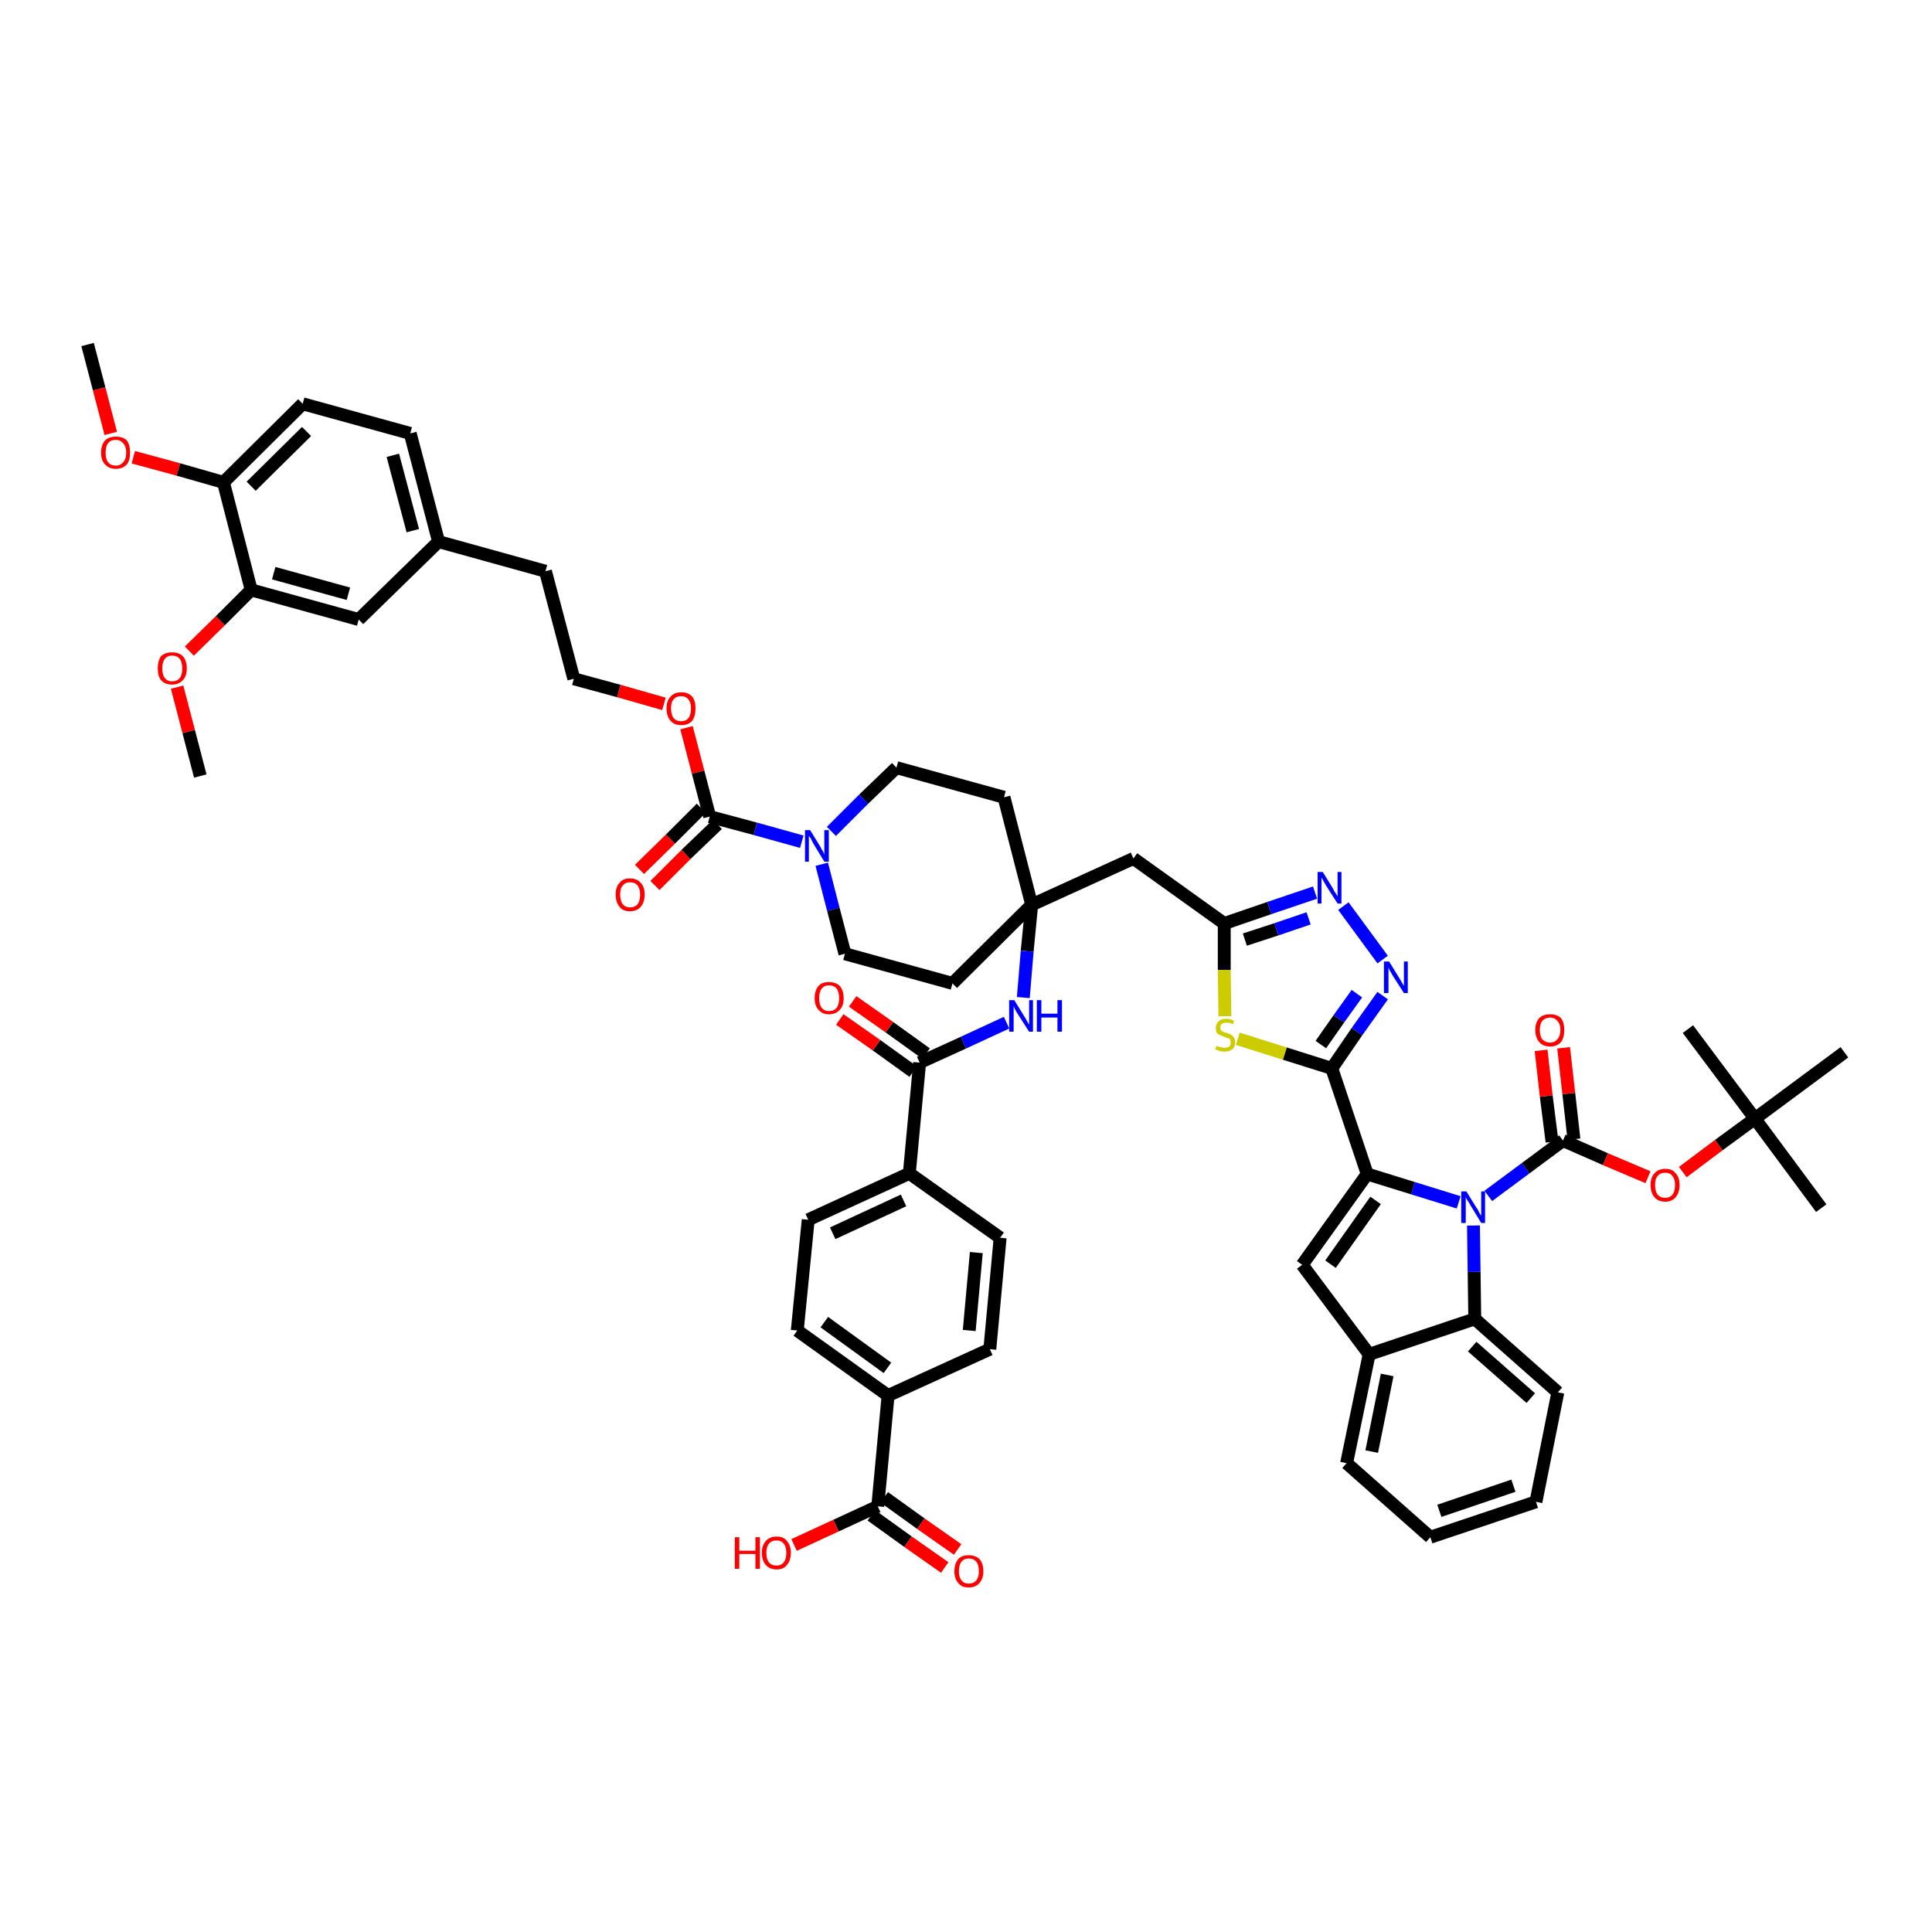<?xml version='1.0' encoding='iso-8859-1'?>
<svg version='1.1' baseProfile='full'
              xmlns='http://www.w3.org/2000/svg'
                      xmlns:rdkit='http://www.rdkit.org/xml'
                      xmlns:xlink='http://www.w3.org/1999/xlink'
                  xml:space='preserve'
width='300px' height='300px' viewBox='0 0 300 300'>
<!-- END OF HEADER -->
<path class='bond-0 atom-0 atom-1' d='M 13.6,53.5 L 15.4,60.4' style='fill:none;fill-rule:evenodd;stroke:#000000;stroke-width:2.0px;stroke-linecap:butt;stroke-linejoin:miter;stroke-opacity:1' />
<path class='bond-0 atom-0 atom-1' d='M 15.4,60.4 L 17.2,67.3' style='fill:none;fill-rule:evenodd;stroke:#FF0000;stroke-width:2.0px;stroke-linecap:butt;stroke-linejoin:miter;stroke-opacity:1' />
<path class='bond-1 atom-1 atom-2' d='M 20.7,71.0 L 27.7,72.9' style='fill:none;fill-rule:evenodd;stroke:#FF0000;stroke-width:2.0px;stroke-linecap:butt;stroke-linejoin:miter;stroke-opacity:1' />
<path class='bond-1 atom-1 atom-2' d='M 27.7,72.9 L 34.7,74.9' style='fill:none;fill-rule:evenodd;stroke:#000000;stroke-width:2.0px;stroke-linecap:butt;stroke-linejoin:miter;stroke-opacity:1' />
<path class='bond-2 atom-2 atom-3' d='M 34.7,74.9 L 47.0,62.7' style='fill:none;fill-rule:evenodd;stroke:#000000;stroke-width:2.0px;stroke-linecap:butt;stroke-linejoin:miter;stroke-opacity:1' />
<path class='bond-2 atom-2 atom-3' d='M 39.0,75.5 L 47.6,67.0' style='fill:none;fill-rule:evenodd;stroke:#000000;stroke-width:2.0px;stroke-linecap:butt;stroke-linejoin:miter;stroke-opacity:1' />
<path class='bond-54 atom-52 atom-2' d='M 39.0,91.6 L 34.7,74.9' style='fill:none;fill-rule:evenodd;stroke:#000000;stroke-width:2.0px;stroke-linecap:butt;stroke-linejoin:miter;stroke-opacity:1' />
<path class='bond-3 atom-3 atom-4' d='M 47.0,62.7 L 63.7,67.3' style='fill:none;fill-rule:evenodd;stroke:#000000;stroke-width:2.0px;stroke-linecap:butt;stroke-linejoin:miter;stroke-opacity:1' />
<path class='bond-4 atom-4 atom-5' d='M 63.7,67.3 L 68.1,84.1' style='fill:none;fill-rule:evenodd;stroke:#000000;stroke-width:2.0px;stroke-linecap:butt;stroke-linejoin:miter;stroke-opacity:1' />
<path class='bond-4 atom-4 atom-5' d='M 61.0,70.7 L 64.1,82.4' style='fill:none;fill-rule:evenodd;stroke:#000000;stroke-width:2.0px;stroke-linecap:butt;stroke-linejoin:miter;stroke-opacity:1' />
<path class='bond-5 atom-5 atom-6' d='M 68.1,84.1 L 84.7,88.7' style='fill:none;fill-rule:evenodd;stroke:#000000;stroke-width:2.0px;stroke-linecap:butt;stroke-linejoin:miter;stroke-opacity:1' />
<path class='bond-50 atom-5 atom-51' d='M 68.1,84.1 L 55.7,96.2' style='fill:none;fill-rule:evenodd;stroke:#000000;stroke-width:2.0px;stroke-linecap:butt;stroke-linejoin:miter;stroke-opacity:1' />
<path class='bond-6 atom-6 atom-7' d='M 84.7,88.7 L 89.1,105.4' style='fill:none;fill-rule:evenodd;stroke:#000000;stroke-width:2.0px;stroke-linecap:butt;stroke-linejoin:miter;stroke-opacity:1' />
<path class='bond-7 atom-7 atom-8' d='M 89.1,105.4 L 96.1,107.3' style='fill:none;fill-rule:evenodd;stroke:#000000;stroke-width:2.0px;stroke-linecap:butt;stroke-linejoin:miter;stroke-opacity:1' />
<path class='bond-7 atom-7 atom-8' d='M 96.1,107.3 L 103.1,109.3' style='fill:none;fill-rule:evenodd;stroke:#FF0000;stroke-width:2.0px;stroke-linecap:butt;stroke-linejoin:miter;stroke-opacity:1' />
<path class='bond-8 atom-8 atom-9' d='M 106.6,113.0 L 108.4,119.9' style='fill:none;fill-rule:evenodd;stroke:#FF0000;stroke-width:2.0px;stroke-linecap:butt;stroke-linejoin:miter;stroke-opacity:1' />
<path class='bond-8 atom-8 atom-9' d='M 108.4,119.9 L 110.2,126.8' style='fill:none;fill-rule:evenodd;stroke:#000000;stroke-width:2.0px;stroke-linecap:butt;stroke-linejoin:miter;stroke-opacity:1' />
<path class='bond-9 atom-9 atom-10' d='M 108.9,125.5 L 104.1,130.3' style='fill:none;fill-rule:evenodd;stroke:#000000;stroke-width:2.0px;stroke-linecap:butt;stroke-linejoin:miter;stroke-opacity:1' />
<path class='bond-9 atom-9 atom-10' d='M 104.1,130.3 L 99.3,135.0' style='fill:none;fill-rule:evenodd;stroke:#FF0000;stroke-width:2.0px;stroke-linecap:butt;stroke-linejoin:miter;stroke-opacity:1' />
<path class='bond-9 atom-9 atom-10' d='M 111.4,128.0 L 106.5,132.7' style='fill:none;fill-rule:evenodd;stroke:#000000;stroke-width:2.0px;stroke-linecap:butt;stroke-linejoin:miter;stroke-opacity:1' />
<path class='bond-9 atom-9 atom-10' d='M 106.5,132.7 L 101.7,137.5' style='fill:none;fill-rule:evenodd;stroke:#FF0000;stroke-width:2.0px;stroke-linecap:butt;stroke-linejoin:miter;stroke-opacity:1' />
<path class='bond-10 atom-9 atom-11' d='M 110.2,126.8 L 117.3,128.7' style='fill:none;fill-rule:evenodd;stroke:#000000;stroke-width:2.0px;stroke-linecap:butt;stroke-linejoin:miter;stroke-opacity:1' />
<path class='bond-10 atom-9 atom-11' d='M 117.3,128.7 L 124.5,130.7' style='fill:none;fill-rule:evenodd;stroke:#0000FF;stroke-width:2.0px;stroke-linecap:butt;stroke-linejoin:miter;stroke-opacity:1' />
<path class='bond-11 atom-11 atom-12' d='M 127.6,134.2 L 129.4,141.2' style='fill:none;fill-rule:evenodd;stroke:#0000FF;stroke-width:2.0px;stroke-linecap:butt;stroke-linejoin:miter;stroke-opacity:1' />
<path class='bond-11 atom-11 atom-12' d='M 129.4,141.2 L 131.2,148.1' style='fill:none;fill-rule:evenodd;stroke:#000000;stroke-width:2.0px;stroke-linecap:butt;stroke-linejoin:miter;stroke-opacity:1' />
<path class='bond-55 atom-50 atom-11' d='M 139.2,119.2 L 134.1,124.1' style='fill:none;fill-rule:evenodd;stroke:#000000;stroke-width:2.0px;stroke-linecap:butt;stroke-linejoin:miter;stroke-opacity:1' />
<path class='bond-55 atom-50 atom-11' d='M 134.1,124.1 L 129.1,129.1' style='fill:none;fill-rule:evenodd;stroke:#0000FF;stroke-width:2.0px;stroke-linecap:butt;stroke-linejoin:miter;stroke-opacity:1' />
<path class='bond-12 atom-12 atom-13' d='M 131.2,148.1 L 147.9,152.7' style='fill:none;fill-rule:evenodd;stroke:#000000;stroke-width:2.0px;stroke-linecap:butt;stroke-linejoin:miter;stroke-opacity:1' />
<path class='bond-13 atom-13 atom-14' d='M 147.9,152.7 L 160.2,140.5' style='fill:none;fill-rule:evenodd;stroke:#000000;stroke-width:2.0px;stroke-linecap:butt;stroke-linejoin:miter;stroke-opacity:1' />
<path class='bond-14 atom-14 atom-15' d='M 160.2,140.5 L 176.0,133.3' style='fill:none;fill-rule:evenodd;stroke:#000000;stroke-width:2.0px;stroke-linecap:butt;stroke-linejoin:miter;stroke-opacity:1' />
<path class='bond-36 atom-14 atom-37' d='M 160.2,140.5 L 159.5,147.7' style='fill:none;fill-rule:evenodd;stroke:#000000;stroke-width:2.0px;stroke-linecap:butt;stroke-linejoin:miter;stroke-opacity:1' />
<path class='bond-36 atom-14 atom-37' d='M 159.5,147.7 L 158.9,154.9' style='fill:none;fill-rule:evenodd;stroke:#0000FF;stroke-width:2.0px;stroke-linecap:butt;stroke-linejoin:miter;stroke-opacity:1' />
<path class='bond-48 atom-14 atom-49' d='M 160.2,140.5 L 155.9,123.8' style='fill:none;fill-rule:evenodd;stroke:#000000;stroke-width:2.0px;stroke-linecap:butt;stroke-linejoin:miter;stroke-opacity:1' />
<path class='bond-15 atom-15 atom-16' d='M 176.0,133.3 L 190.1,143.4' style='fill:none;fill-rule:evenodd;stroke:#000000;stroke-width:2.0px;stroke-linecap:butt;stroke-linejoin:miter;stroke-opacity:1' />
<path class='bond-16 atom-16 atom-17' d='M 190.1,143.4 L 197.1,141.0' style='fill:none;fill-rule:evenodd;stroke:#000000;stroke-width:2.0px;stroke-linecap:butt;stroke-linejoin:miter;stroke-opacity:1' />
<path class='bond-16 atom-16 atom-17' d='M 197.1,141.0 L 204.2,138.6' style='fill:none;fill-rule:evenodd;stroke:#0000FF;stroke-width:2.0px;stroke-linecap:butt;stroke-linejoin:miter;stroke-opacity:1' />
<path class='bond-16 atom-16 atom-17' d='M 193.3,145.9 L 198.2,144.3' style='fill:none;fill-rule:evenodd;stroke:#000000;stroke-width:2.0px;stroke-linecap:butt;stroke-linejoin:miter;stroke-opacity:1' />
<path class='bond-16 atom-16 atom-17' d='M 198.2,144.3 L 203.2,142.6' style='fill:none;fill-rule:evenodd;stroke:#0000FF;stroke-width:2.0px;stroke-linecap:butt;stroke-linejoin:miter;stroke-opacity:1' />
<path class='bond-56 atom-36 atom-16' d='M 190.2,157.8 L 190.1,150.6' style='fill:none;fill-rule:evenodd;stroke:#CCCC00;stroke-width:2.0px;stroke-linecap:butt;stroke-linejoin:miter;stroke-opacity:1' />
<path class='bond-56 atom-36 atom-16' d='M 190.1,150.6 L 190.1,143.4' style='fill:none;fill-rule:evenodd;stroke:#000000;stroke-width:2.0px;stroke-linecap:butt;stroke-linejoin:miter;stroke-opacity:1' />
<path class='bond-17 atom-17 atom-18' d='M 208.6,140.7 L 214.7,149.0' style='fill:none;fill-rule:evenodd;stroke:#0000FF;stroke-width:2.0px;stroke-linecap:butt;stroke-linejoin:miter;stroke-opacity:1' />
<path class='bond-18 atom-18 atom-19' d='M 214.7,154.6 L 210.7,160.2' style='fill:none;fill-rule:evenodd;stroke:#0000FF;stroke-width:2.0px;stroke-linecap:butt;stroke-linejoin:miter;stroke-opacity:1' />
<path class='bond-18 atom-18 atom-19' d='M 210.7,160.2 L 206.8,165.9' style='fill:none;fill-rule:evenodd;stroke:#000000;stroke-width:2.0px;stroke-linecap:butt;stroke-linejoin:miter;stroke-opacity:1' />
<path class='bond-18 atom-18 atom-19' d='M 210.7,154.3 L 207.9,158.2' style='fill:none;fill-rule:evenodd;stroke:#0000FF;stroke-width:2.0px;stroke-linecap:butt;stroke-linejoin:miter;stroke-opacity:1' />
<path class='bond-18 atom-18 atom-19' d='M 207.9,158.2 L 205.1,162.2' style='fill:none;fill-rule:evenodd;stroke:#000000;stroke-width:2.0px;stroke-linecap:butt;stroke-linejoin:miter;stroke-opacity:1' />
<path class='bond-19 atom-19 atom-20' d='M 206.8,165.9 L 212.3,182.3' style='fill:none;fill-rule:evenodd;stroke:#000000;stroke-width:2.0px;stroke-linecap:butt;stroke-linejoin:miter;stroke-opacity:1' />
<path class='bond-35 atom-19 atom-36' d='M 206.8,165.9 L 199.5,163.6' style='fill:none;fill-rule:evenodd;stroke:#000000;stroke-width:2.0px;stroke-linecap:butt;stroke-linejoin:miter;stroke-opacity:1' />
<path class='bond-35 atom-19 atom-36' d='M 199.5,163.6 L 192.2,161.3' style='fill:none;fill-rule:evenodd;stroke:#CCCC00;stroke-width:2.0px;stroke-linecap:butt;stroke-linejoin:miter;stroke-opacity:1' />
<path class='bond-20 atom-20 atom-21' d='M 212.3,182.3 L 202.2,196.4' style='fill:none;fill-rule:evenodd;stroke:#000000;stroke-width:2.0px;stroke-linecap:butt;stroke-linejoin:miter;stroke-opacity:1' />
<path class='bond-20 atom-20 atom-21' d='M 213.6,186.4 L 206.6,196.3' style='fill:none;fill-rule:evenodd;stroke:#000000;stroke-width:2.0px;stroke-linecap:butt;stroke-linejoin:miter;stroke-opacity:1' />
<path class='bond-58 atom-28 atom-20' d='M 226.5,186.7 L 219.4,184.5' style='fill:none;fill-rule:evenodd;stroke:#0000FF;stroke-width:2.0px;stroke-linecap:butt;stroke-linejoin:miter;stroke-opacity:1' />
<path class='bond-58 atom-28 atom-20' d='M 219.4,184.5 L 212.3,182.3' style='fill:none;fill-rule:evenodd;stroke:#000000;stroke-width:2.0px;stroke-linecap:butt;stroke-linejoin:miter;stroke-opacity:1' />
<path class='bond-21 atom-21 atom-22' d='M 202.2,196.4 L 212.6,210.3' style='fill:none;fill-rule:evenodd;stroke:#000000;stroke-width:2.0px;stroke-linecap:butt;stroke-linejoin:miter;stroke-opacity:1' />
<path class='bond-22 atom-22 atom-23' d='M 212.6,210.3 L 209.1,227.2' style='fill:none;fill-rule:evenodd;stroke:#000000;stroke-width:2.0px;stroke-linecap:butt;stroke-linejoin:miter;stroke-opacity:1' />
<path class='bond-22 atom-22 atom-23' d='M 215.4,213.5 L 213.0,225.4' style='fill:none;fill-rule:evenodd;stroke:#000000;stroke-width:2.0px;stroke-linecap:butt;stroke-linejoin:miter;stroke-opacity:1' />
<path class='bond-59 atom-27 atom-22' d='M 229.0,204.8 L 212.6,210.3' style='fill:none;fill-rule:evenodd;stroke:#000000;stroke-width:2.0px;stroke-linecap:butt;stroke-linejoin:miter;stroke-opacity:1' />
<path class='bond-23 atom-23 atom-24' d='M 209.1,227.2 L 222.1,238.7' style='fill:none;fill-rule:evenodd;stroke:#000000;stroke-width:2.0px;stroke-linecap:butt;stroke-linejoin:miter;stroke-opacity:1' />
<path class='bond-24 atom-24 atom-25' d='M 222.1,238.7 L 238.5,233.2' style='fill:none;fill-rule:evenodd;stroke:#000000;stroke-width:2.0px;stroke-linecap:butt;stroke-linejoin:miter;stroke-opacity:1' />
<path class='bond-24 atom-24 atom-25' d='M 223.5,234.6 L 235.0,230.7' style='fill:none;fill-rule:evenodd;stroke:#000000;stroke-width:2.0px;stroke-linecap:butt;stroke-linejoin:miter;stroke-opacity:1' />
<path class='bond-25 atom-25 atom-26' d='M 238.5,233.2 L 241.9,216.2' style='fill:none;fill-rule:evenodd;stroke:#000000;stroke-width:2.0px;stroke-linecap:butt;stroke-linejoin:miter;stroke-opacity:1' />
<path class='bond-26 atom-26 atom-27' d='M 241.9,216.2 L 229.0,204.8' style='fill:none;fill-rule:evenodd;stroke:#000000;stroke-width:2.0px;stroke-linecap:butt;stroke-linejoin:miter;stroke-opacity:1' />
<path class='bond-26 atom-26 atom-27' d='M 237.7,217.1 L 228.6,209.1' style='fill:none;fill-rule:evenodd;stroke:#000000;stroke-width:2.0px;stroke-linecap:butt;stroke-linejoin:miter;stroke-opacity:1' />
<path class='bond-27 atom-27 atom-28' d='M 229.0,204.8 L 228.9,197.5' style='fill:none;fill-rule:evenodd;stroke:#000000;stroke-width:2.0px;stroke-linecap:butt;stroke-linejoin:miter;stroke-opacity:1' />
<path class='bond-27 atom-27 atom-28' d='M 228.9,197.5 L 228.8,190.3' style='fill:none;fill-rule:evenodd;stroke:#0000FF;stroke-width:2.0px;stroke-linecap:butt;stroke-linejoin:miter;stroke-opacity:1' />
<path class='bond-28 atom-28 atom-29' d='M 231.1,185.7 L 236.9,181.4' style='fill:none;fill-rule:evenodd;stroke:#0000FF;stroke-width:2.0px;stroke-linecap:butt;stroke-linejoin:miter;stroke-opacity:1' />
<path class='bond-28 atom-28 atom-29' d='M 236.9,181.4 L 242.7,177.1' style='fill:none;fill-rule:evenodd;stroke:#000000;stroke-width:2.0px;stroke-linecap:butt;stroke-linejoin:miter;stroke-opacity:1' />
<path class='bond-29 atom-29 atom-30' d='M 244.4,176.9 L 243.6,169.8' style='fill:none;fill-rule:evenodd;stroke:#000000;stroke-width:2.0px;stroke-linecap:butt;stroke-linejoin:miter;stroke-opacity:1' />
<path class='bond-29 atom-29 atom-30' d='M 243.6,169.8 L 242.8,162.7' style='fill:none;fill-rule:evenodd;stroke:#FF0000;stroke-width:2.0px;stroke-linecap:butt;stroke-linejoin:miter;stroke-opacity:1' />
<path class='bond-29 atom-29 atom-30' d='M 241.0,177.3 L 240.1,170.2' style='fill:none;fill-rule:evenodd;stroke:#000000;stroke-width:2.0px;stroke-linecap:butt;stroke-linejoin:miter;stroke-opacity:1' />
<path class='bond-29 atom-29 atom-30' d='M 240.1,170.2 L 239.3,163.1' style='fill:none;fill-rule:evenodd;stroke:#FF0000;stroke-width:2.0px;stroke-linecap:butt;stroke-linejoin:miter;stroke-opacity:1' />
<path class='bond-30 atom-29 atom-31' d='M 242.7,177.1 L 249.3,180.0' style='fill:none;fill-rule:evenodd;stroke:#000000;stroke-width:2.0px;stroke-linecap:butt;stroke-linejoin:miter;stroke-opacity:1' />
<path class='bond-30 atom-29 atom-31' d='M 249.3,180.0 L 255.9,182.8' style='fill:none;fill-rule:evenodd;stroke:#FF0000;stroke-width:2.0px;stroke-linecap:butt;stroke-linejoin:miter;stroke-opacity:1' />
<path class='bond-31 atom-31 atom-32' d='M 261.3,182.0 L 266.9,177.8' style='fill:none;fill-rule:evenodd;stroke:#FF0000;stroke-width:2.0px;stroke-linecap:butt;stroke-linejoin:miter;stroke-opacity:1' />
<path class='bond-31 atom-31 atom-32' d='M 266.9,177.8 L 272.5,173.7' style='fill:none;fill-rule:evenodd;stroke:#000000;stroke-width:2.0px;stroke-linecap:butt;stroke-linejoin:miter;stroke-opacity:1' />
<path class='bond-32 atom-32 atom-33' d='M 272.5,173.7 L 282.8,187.6' style='fill:none;fill-rule:evenodd;stroke:#000000;stroke-width:2.0px;stroke-linecap:butt;stroke-linejoin:miter;stroke-opacity:1' />
<path class='bond-33 atom-32 atom-34' d='M 272.5,173.7 L 262.1,159.8' style='fill:none;fill-rule:evenodd;stroke:#000000;stroke-width:2.0px;stroke-linecap:butt;stroke-linejoin:miter;stroke-opacity:1' />
<path class='bond-34 atom-32 atom-35' d='M 272.5,173.7 L 286.4,163.4' style='fill:none;fill-rule:evenodd;stroke:#000000;stroke-width:2.0px;stroke-linecap:butt;stroke-linejoin:miter;stroke-opacity:1' />
<path class='bond-37 atom-37 atom-38' d='M 156.3,158.8 L 149.6,161.9' style='fill:none;fill-rule:evenodd;stroke:#0000FF;stroke-width:2.0px;stroke-linecap:butt;stroke-linejoin:miter;stroke-opacity:1' />
<path class='bond-37 atom-37 atom-38' d='M 149.6,161.9 L 142.8,165.0' style='fill:none;fill-rule:evenodd;stroke:#000000;stroke-width:2.0px;stroke-linecap:butt;stroke-linejoin:miter;stroke-opacity:1' />
<path class='bond-38 atom-38 atom-39' d='M 143.8,163.6 L 138.1,159.5' style='fill:none;fill-rule:evenodd;stroke:#000000;stroke-width:2.0px;stroke-linecap:butt;stroke-linejoin:miter;stroke-opacity:1' />
<path class='bond-38 atom-38 atom-39' d='M 138.1,159.5 L 132.4,155.5' style='fill:none;fill-rule:evenodd;stroke:#FF0000;stroke-width:2.0px;stroke-linecap:butt;stroke-linejoin:miter;stroke-opacity:1' />
<path class='bond-38 atom-38 atom-39' d='M 141.8,166.4 L 136.1,162.3' style='fill:none;fill-rule:evenodd;stroke:#000000;stroke-width:2.0px;stroke-linecap:butt;stroke-linejoin:miter;stroke-opacity:1' />
<path class='bond-38 atom-38 atom-39' d='M 136.1,162.3 L 130.4,158.3' style='fill:none;fill-rule:evenodd;stroke:#FF0000;stroke-width:2.0px;stroke-linecap:butt;stroke-linejoin:miter;stroke-opacity:1' />
<path class='bond-39 atom-38 atom-40' d='M 142.8,165.0 L 141.2,182.2' style='fill:none;fill-rule:evenodd;stroke:#000000;stroke-width:2.0px;stroke-linecap:butt;stroke-linejoin:miter;stroke-opacity:1' />
<path class='bond-40 atom-40 atom-41' d='M 141.2,182.2 L 125.5,189.4' style='fill:none;fill-rule:evenodd;stroke:#000000;stroke-width:2.0px;stroke-linecap:butt;stroke-linejoin:miter;stroke-opacity:1' />
<path class='bond-40 atom-40 atom-41' d='M 140.3,186.4 L 129.3,191.5' style='fill:none;fill-rule:evenodd;stroke:#000000;stroke-width:2.0px;stroke-linecap:butt;stroke-linejoin:miter;stroke-opacity:1' />
<path class='bond-57 atom-48 atom-40' d='M 155.3,192.2 L 141.2,182.2' style='fill:none;fill-rule:evenodd;stroke:#000000;stroke-width:2.0px;stroke-linecap:butt;stroke-linejoin:miter;stroke-opacity:1' />
<path class='bond-41 atom-41 atom-42' d='M 125.5,189.4 L 123.8,206.6' style='fill:none;fill-rule:evenodd;stroke:#000000;stroke-width:2.0px;stroke-linecap:butt;stroke-linejoin:miter;stroke-opacity:1' />
<path class='bond-42 atom-42 atom-43' d='M 123.8,206.6 L 137.9,216.7' style='fill:none;fill-rule:evenodd;stroke:#000000;stroke-width:2.0px;stroke-linecap:butt;stroke-linejoin:miter;stroke-opacity:1' />
<path class='bond-42 atom-42 atom-43' d='M 128.0,205.3 L 137.8,212.4' style='fill:none;fill-rule:evenodd;stroke:#000000;stroke-width:2.0px;stroke-linecap:butt;stroke-linejoin:miter;stroke-opacity:1' />
<path class='bond-43 atom-43 atom-44' d='M 137.9,216.7 L 136.3,233.9' style='fill:none;fill-rule:evenodd;stroke:#000000;stroke-width:2.0px;stroke-linecap:butt;stroke-linejoin:miter;stroke-opacity:1' />
<path class='bond-46 atom-43 atom-47' d='M 137.9,216.7 L 153.7,209.5' style='fill:none;fill-rule:evenodd;stroke:#000000;stroke-width:2.0px;stroke-linecap:butt;stroke-linejoin:miter;stroke-opacity:1' />
<path class='bond-44 atom-44 atom-45' d='M 135.3,235.3 L 141.0,239.4' style='fill:none;fill-rule:evenodd;stroke:#000000;stroke-width:2.0px;stroke-linecap:butt;stroke-linejoin:miter;stroke-opacity:1' />
<path class='bond-44 atom-44 atom-45' d='M 141.0,239.4 L 146.7,243.4' style='fill:none;fill-rule:evenodd;stroke:#FF0000;stroke-width:2.0px;stroke-linecap:butt;stroke-linejoin:miter;stroke-opacity:1' />
<path class='bond-44 atom-44 atom-45' d='M 137.3,232.5 L 143.0,236.6' style='fill:none;fill-rule:evenodd;stroke:#000000;stroke-width:2.0px;stroke-linecap:butt;stroke-linejoin:miter;stroke-opacity:1' />
<path class='bond-44 atom-44 atom-45' d='M 143.0,236.6 L 148.7,240.6' style='fill:none;fill-rule:evenodd;stroke:#FF0000;stroke-width:2.0px;stroke-linecap:butt;stroke-linejoin:miter;stroke-opacity:1' />
<path class='bond-45 atom-44 atom-46' d='M 136.3,233.9 L 129.8,236.9' style='fill:none;fill-rule:evenodd;stroke:#000000;stroke-width:2.0px;stroke-linecap:butt;stroke-linejoin:miter;stroke-opacity:1' />
<path class='bond-45 atom-44 atom-46' d='M 129.8,236.9 L 123.3,239.9' style='fill:none;fill-rule:evenodd;stroke:#FF0000;stroke-width:2.0px;stroke-linecap:butt;stroke-linejoin:miter;stroke-opacity:1' />
<path class='bond-47 atom-47 atom-48' d='M 153.7,209.5 L 155.3,192.2' style='fill:none;fill-rule:evenodd;stroke:#000000;stroke-width:2.0px;stroke-linecap:butt;stroke-linejoin:miter;stroke-opacity:1' />
<path class='bond-47 atom-47 atom-48' d='M 150.5,206.6 L 151.6,194.5' style='fill:none;fill-rule:evenodd;stroke:#000000;stroke-width:2.0px;stroke-linecap:butt;stroke-linejoin:miter;stroke-opacity:1' />
<path class='bond-49 atom-49 atom-50' d='M 155.9,123.8 L 139.2,119.2' style='fill:none;fill-rule:evenodd;stroke:#000000;stroke-width:2.0px;stroke-linecap:butt;stroke-linejoin:miter;stroke-opacity:1' />
<path class='bond-51 atom-51 atom-52' d='M 55.7,96.2 L 39.0,91.6' style='fill:none;fill-rule:evenodd;stroke:#000000;stroke-width:2.0px;stroke-linecap:butt;stroke-linejoin:miter;stroke-opacity:1' />
<path class='bond-51 atom-51 atom-52' d='M 54.1,92.2 L 42.5,89.0' style='fill:none;fill-rule:evenodd;stroke:#000000;stroke-width:2.0px;stroke-linecap:butt;stroke-linejoin:miter;stroke-opacity:1' />
<path class='bond-52 atom-52 atom-53' d='M 39.0,91.6 L 34.2,96.4' style='fill:none;fill-rule:evenodd;stroke:#000000;stroke-width:2.0px;stroke-linecap:butt;stroke-linejoin:miter;stroke-opacity:1' />
<path class='bond-52 atom-52 atom-53' d='M 34.2,96.4 L 29.4,101.1' style='fill:none;fill-rule:evenodd;stroke:#FF0000;stroke-width:2.0px;stroke-linecap:butt;stroke-linejoin:miter;stroke-opacity:1' />
<path class='bond-53 atom-53 atom-54' d='M 27.5,106.7 L 29.3,113.6' style='fill:none;fill-rule:evenodd;stroke:#FF0000;stroke-width:2.0px;stroke-linecap:butt;stroke-linejoin:miter;stroke-opacity:1' />
<path class='bond-53 atom-53 atom-54' d='M 29.3,113.6 L 31.1,120.5' style='fill:none;fill-rule:evenodd;stroke:#000000;stroke-width:2.0px;stroke-linecap:butt;stroke-linejoin:miter;stroke-opacity:1' />
<path  class='atom-1' d='M 15.7 70.3
Q 15.7 69.1, 16.3 68.4
Q 16.9 67.8, 18.0 67.8
Q 19.1 67.8, 19.7 68.4
Q 20.2 69.1, 20.2 70.3
Q 20.2 71.5, 19.7 72.1
Q 19.1 72.8, 18.0 72.8
Q 16.9 72.8, 16.3 72.1
Q 15.7 71.5, 15.7 70.3
M 18.0 72.3
Q 18.7 72.3, 19.1 71.8
Q 19.6 71.3, 19.6 70.3
Q 19.6 69.3, 19.1 68.8
Q 18.7 68.3, 18.0 68.3
Q 17.2 68.3, 16.8 68.8
Q 16.4 69.3, 16.4 70.3
Q 16.4 71.3, 16.8 71.8
Q 17.2 72.3, 18.0 72.3
' fill='#FF0000'/>
<path  class='atom-8' d='M 103.5 110.0
Q 103.5 108.8, 104.1 108.2
Q 104.7 107.5, 105.8 107.5
Q 106.9 107.5, 107.5 108.2
Q 108.0 108.8, 108.0 110.0
Q 108.0 111.2, 107.5 111.9
Q 106.9 112.6, 105.8 112.6
Q 104.7 112.6, 104.1 111.9
Q 103.5 111.2, 103.5 110.0
M 105.8 112.0
Q 106.5 112.0, 106.9 111.5
Q 107.3 111.0, 107.3 110.0
Q 107.3 109.1, 106.9 108.6
Q 106.5 108.1, 105.8 108.1
Q 105.0 108.1, 104.6 108.6
Q 104.2 109.0, 104.2 110.0
Q 104.2 111.0, 104.6 111.5
Q 105.0 112.0, 105.8 112.0
' fill='#FF0000'/>
<path  class='atom-10' d='M 95.6 138.9
Q 95.6 137.7, 96.2 137.1
Q 96.7 136.4, 97.8 136.4
Q 98.9 136.4, 99.5 137.1
Q 100.1 137.7, 100.1 138.9
Q 100.1 140.1, 99.5 140.8
Q 98.9 141.5, 97.8 141.5
Q 96.7 141.5, 96.2 140.8
Q 95.6 140.1, 95.6 138.9
M 97.8 140.9
Q 98.6 140.9, 99.0 140.4
Q 99.4 139.9, 99.4 138.9
Q 99.4 138.0, 99.0 137.5
Q 98.6 137.0, 97.8 137.0
Q 97.1 137.0, 96.7 137.5
Q 96.3 137.9, 96.3 138.9
Q 96.3 139.9, 96.7 140.4
Q 97.1 140.9, 97.8 140.9
' fill='#FF0000'/>
<path  class='atom-11' d='M 125.8 128.9
L 127.4 131.5
Q 127.5 131.8, 127.8 132.2
Q 128.0 132.7, 128.0 132.7
L 128.0 128.9
L 128.7 128.9
L 128.7 133.8
L 128.0 133.8
L 126.3 131.0
Q 126.1 130.6, 125.9 130.2
Q 125.7 129.9, 125.6 129.8
L 125.6 133.8
L 125.0 133.8
L 125.0 128.9
L 125.8 128.9
' fill='#0000FF'/>
<path  class='atom-17' d='M 205.4 135.4
L 207.0 138.0
Q 207.1 138.3, 207.4 138.7
Q 207.7 139.2, 207.7 139.2
L 207.7 135.4
L 208.3 135.4
L 208.3 140.3
L 207.7 140.3
L 205.9 137.5
Q 205.7 137.1, 205.5 136.8
Q 205.3 136.4, 205.2 136.3
L 205.2 140.3
L 204.6 140.3
L 204.6 135.4
L 205.4 135.4
' fill='#0000FF'/>
<path  class='atom-18' d='M 215.7 149.3
L 217.3 151.9
Q 217.5 152.2, 217.7 152.6
Q 218.0 153.1, 218.0 153.1
L 218.0 149.3
L 218.6 149.3
L 218.6 154.2
L 218.0 154.2
L 216.2 151.4
Q 216.0 151.0, 215.8 150.7
Q 215.6 150.3, 215.6 150.2
L 215.6 154.2
L 214.9 154.2
L 214.9 149.3
L 215.7 149.3
' fill='#0000FF'/>
<path  class='atom-28' d='M 227.7 185.0
L 229.3 187.6
Q 229.5 187.8, 229.7 188.3
Q 230.0 188.8, 230.0 188.8
L 230.0 185.0
L 230.6 185.0
L 230.6 189.9
L 230.0 189.9
L 228.3 187.1
Q 228.1 186.7, 227.8 186.3
Q 227.6 186.0, 227.6 185.8
L 227.6 189.9
L 226.9 189.9
L 226.9 185.0
L 227.7 185.0
' fill='#0000FF'/>
<path  class='atom-30' d='M 238.4 159.9
Q 238.4 158.8, 239.0 158.1
Q 239.6 157.5, 240.7 157.5
Q 241.8 157.5, 242.4 158.1
Q 242.9 158.8, 242.9 159.9
Q 242.9 161.1, 242.4 161.8
Q 241.8 162.5, 240.7 162.5
Q 239.6 162.5, 239.0 161.8
Q 238.4 161.1, 238.4 159.9
M 240.7 161.9
Q 241.4 161.9, 241.8 161.4
Q 242.3 160.9, 242.3 159.9
Q 242.3 159.0, 241.8 158.5
Q 241.4 158.0, 240.7 158.0
Q 240.0 158.0, 239.5 158.5
Q 239.1 159.0, 239.1 159.9
Q 239.1 160.9, 239.5 161.4
Q 240.0 161.9, 240.7 161.9
' fill='#FF0000'/>
<path  class='atom-31' d='M 256.3 184.0
Q 256.3 182.8, 256.9 182.2
Q 257.5 181.5, 258.6 181.5
Q 259.7 181.5, 260.2 182.2
Q 260.8 182.8, 260.8 184.0
Q 260.8 185.2, 260.2 185.9
Q 259.6 186.6, 258.6 186.6
Q 257.5 186.6, 256.9 185.9
Q 256.3 185.2, 256.3 184.0
M 258.6 186.0
Q 259.3 186.0, 259.7 185.5
Q 260.1 185.0, 260.1 184.0
Q 260.1 183.1, 259.7 182.6
Q 259.3 182.1, 258.6 182.1
Q 257.8 182.1, 257.4 182.6
Q 257.0 183.0, 257.0 184.0
Q 257.0 185.0, 257.4 185.5
Q 257.8 186.0, 258.6 186.0
' fill='#FF0000'/>
<path  class='atom-36' d='M 188.9 162.4
Q 188.9 162.4, 189.1 162.5
Q 189.4 162.6, 189.6 162.6
Q 189.9 162.7, 190.1 162.7
Q 190.6 162.7, 190.9 162.5
Q 191.1 162.2, 191.1 161.9
Q 191.1 161.6, 191.0 161.4
Q 190.9 161.2, 190.6 161.2
Q 190.4 161.1, 190.1 161.0
Q 189.7 160.8, 189.4 160.7
Q 189.1 160.6, 188.9 160.3
Q 188.8 160.1, 188.8 159.6
Q 188.8 159.0, 189.2 158.6
Q 189.6 158.2, 190.4 158.2
Q 191.0 158.2, 191.6 158.5
L 191.5 159.0
Q 190.9 158.8, 190.5 158.8
Q 190.0 158.8, 189.7 159.0
Q 189.5 159.2, 189.5 159.5
Q 189.5 159.8, 189.6 160.0
Q 189.7 160.1, 189.9 160.2
Q 190.1 160.3, 190.5 160.4
Q 190.9 160.5, 191.2 160.7
Q 191.4 160.8, 191.6 161.1
Q 191.8 161.4, 191.8 161.9
Q 191.8 162.5, 191.4 162.9
Q 190.9 163.3, 190.1 163.3
Q 189.7 163.3, 189.4 163.2
Q 189.1 163.1, 188.7 162.9
L 188.9 162.4
' fill='#CCCC00'/>
<path  class='atom-37' d='M 157.5 155.3
L 159.1 157.9
Q 159.3 158.2, 159.5 158.6
Q 159.8 159.1, 159.8 159.1
L 159.8 155.3
L 160.4 155.3
L 160.4 160.2
L 159.8 160.2
L 158.0 157.4
Q 157.8 157.1, 157.6 156.7
Q 157.4 156.3, 157.4 156.2
L 157.4 160.2
L 156.7 160.2
L 156.7 155.3
L 157.5 155.3
' fill='#0000FF'/>
<path  class='atom-37' d='M 161.0 155.3
L 161.7 155.3
L 161.7 157.4
L 164.2 157.4
L 164.2 155.3
L 164.9 155.3
L 164.9 160.2
L 164.2 160.2
L 164.2 158.0
L 161.7 158.0
L 161.7 160.2
L 161.0 160.2
L 161.0 155.3
' fill='#0000FF'/>
<path  class='atom-39' d='M 126.5 155.0
Q 126.5 153.8, 127.1 153.1
Q 127.6 152.5, 128.7 152.5
Q 129.8 152.5, 130.4 153.1
Q 131.0 153.8, 131.0 155.0
Q 131.0 156.2, 130.4 156.8
Q 129.8 157.5, 128.7 157.5
Q 127.7 157.5, 127.1 156.8
Q 126.5 156.2, 126.5 155.0
M 128.7 157.0
Q 129.5 157.0, 129.9 156.5
Q 130.3 156.0, 130.3 155.0
Q 130.3 154.0, 129.9 153.5
Q 129.5 153.0, 128.7 153.0
Q 128.0 153.0, 127.6 153.5
Q 127.2 154.0, 127.2 155.0
Q 127.2 156.0, 127.6 156.5
Q 128.0 157.0, 128.7 157.0
' fill='#FF0000'/>
<path  class='atom-45' d='M 148.2 244.0
Q 148.2 242.8, 148.8 242.1
Q 149.3 241.5, 150.4 241.5
Q 151.5 241.5, 152.1 242.1
Q 152.7 242.8, 152.7 244.0
Q 152.7 245.1, 152.1 245.8
Q 151.5 246.5, 150.4 246.5
Q 149.3 246.5, 148.8 245.8
Q 148.2 245.2, 148.2 244.0
M 150.4 245.9
Q 151.2 245.9, 151.6 245.4
Q 152.0 244.9, 152.0 244.0
Q 152.0 243.0, 151.6 242.5
Q 151.2 242.0, 150.4 242.0
Q 149.7 242.0, 149.3 242.5
Q 148.9 243.0, 148.9 244.0
Q 148.9 244.9, 149.3 245.4
Q 149.7 245.9, 150.4 245.9
' fill='#FF0000'/>
<path  class='atom-46' d='M 114.1 238.7
L 114.8 238.7
L 114.8 240.8
L 117.3 240.8
L 117.3 238.7
L 118.0 238.7
L 118.0 243.6
L 117.3 243.6
L 117.3 241.3
L 114.8 241.3
L 114.8 243.6
L 114.1 243.6
L 114.1 238.7
' fill='#FF0000'/>
<path  class='atom-46' d='M 118.3 241.1
Q 118.3 240.0, 118.9 239.3
Q 119.5 238.6, 120.6 238.6
Q 121.7 238.6, 122.2 239.3
Q 122.8 240.0, 122.8 241.1
Q 122.8 242.3, 122.2 243.0
Q 121.7 243.7, 120.6 243.7
Q 119.5 243.7, 118.9 243.0
Q 118.3 242.3, 118.3 241.1
M 120.6 243.1
Q 121.3 243.1, 121.7 242.6
Q 122.1 242.1, 122.1 241.1
Q 122.1 240.2, 121.7 239.7
Q 121.3 239.2, 120.6 239.2
Q 119.8 239.2, 119.4 239.7
Q 119.0 240.2, 119.0 241.1
Q 119.0 242.1, 119.4 242.6
Q 119.8 243.1, 120.6 243.1
' fill='#FF0000'/>
<path  class='atom-53' d='M 24.5 103.8
Q 24.5 102.6, 25.0 101.9
Q 25.6 101.3, 26.7 101.3
Q 27.8 101.3, 28.4 101.9
Q 29.0 102.6, 29.0 103.8
Q 29.0 105.0, 28.4 105.6
Q 27.8 106.3, 26.7 106.3
Q 25.6 106.3, 25.0 105.6
Q 24.5 105.0, 24.5 103.8
M 26.7 105.8
Q 27.5 105.8, 27.9 105.3
Q 28.3 104.8, 28.3 103.8
Q 28.3 102.8, 27.9 102.3
Q 27.5 101.8, 26.7 101.8
Q 26.0 101.8, 25.6 102.3
Q 25.2 102.8, 25.2 103.8
Q 25.2 104.8, 25.6 105.3
Q 26.0 105.8, 26.7 105.8
' fill='#FF0000'/>
</svg>

